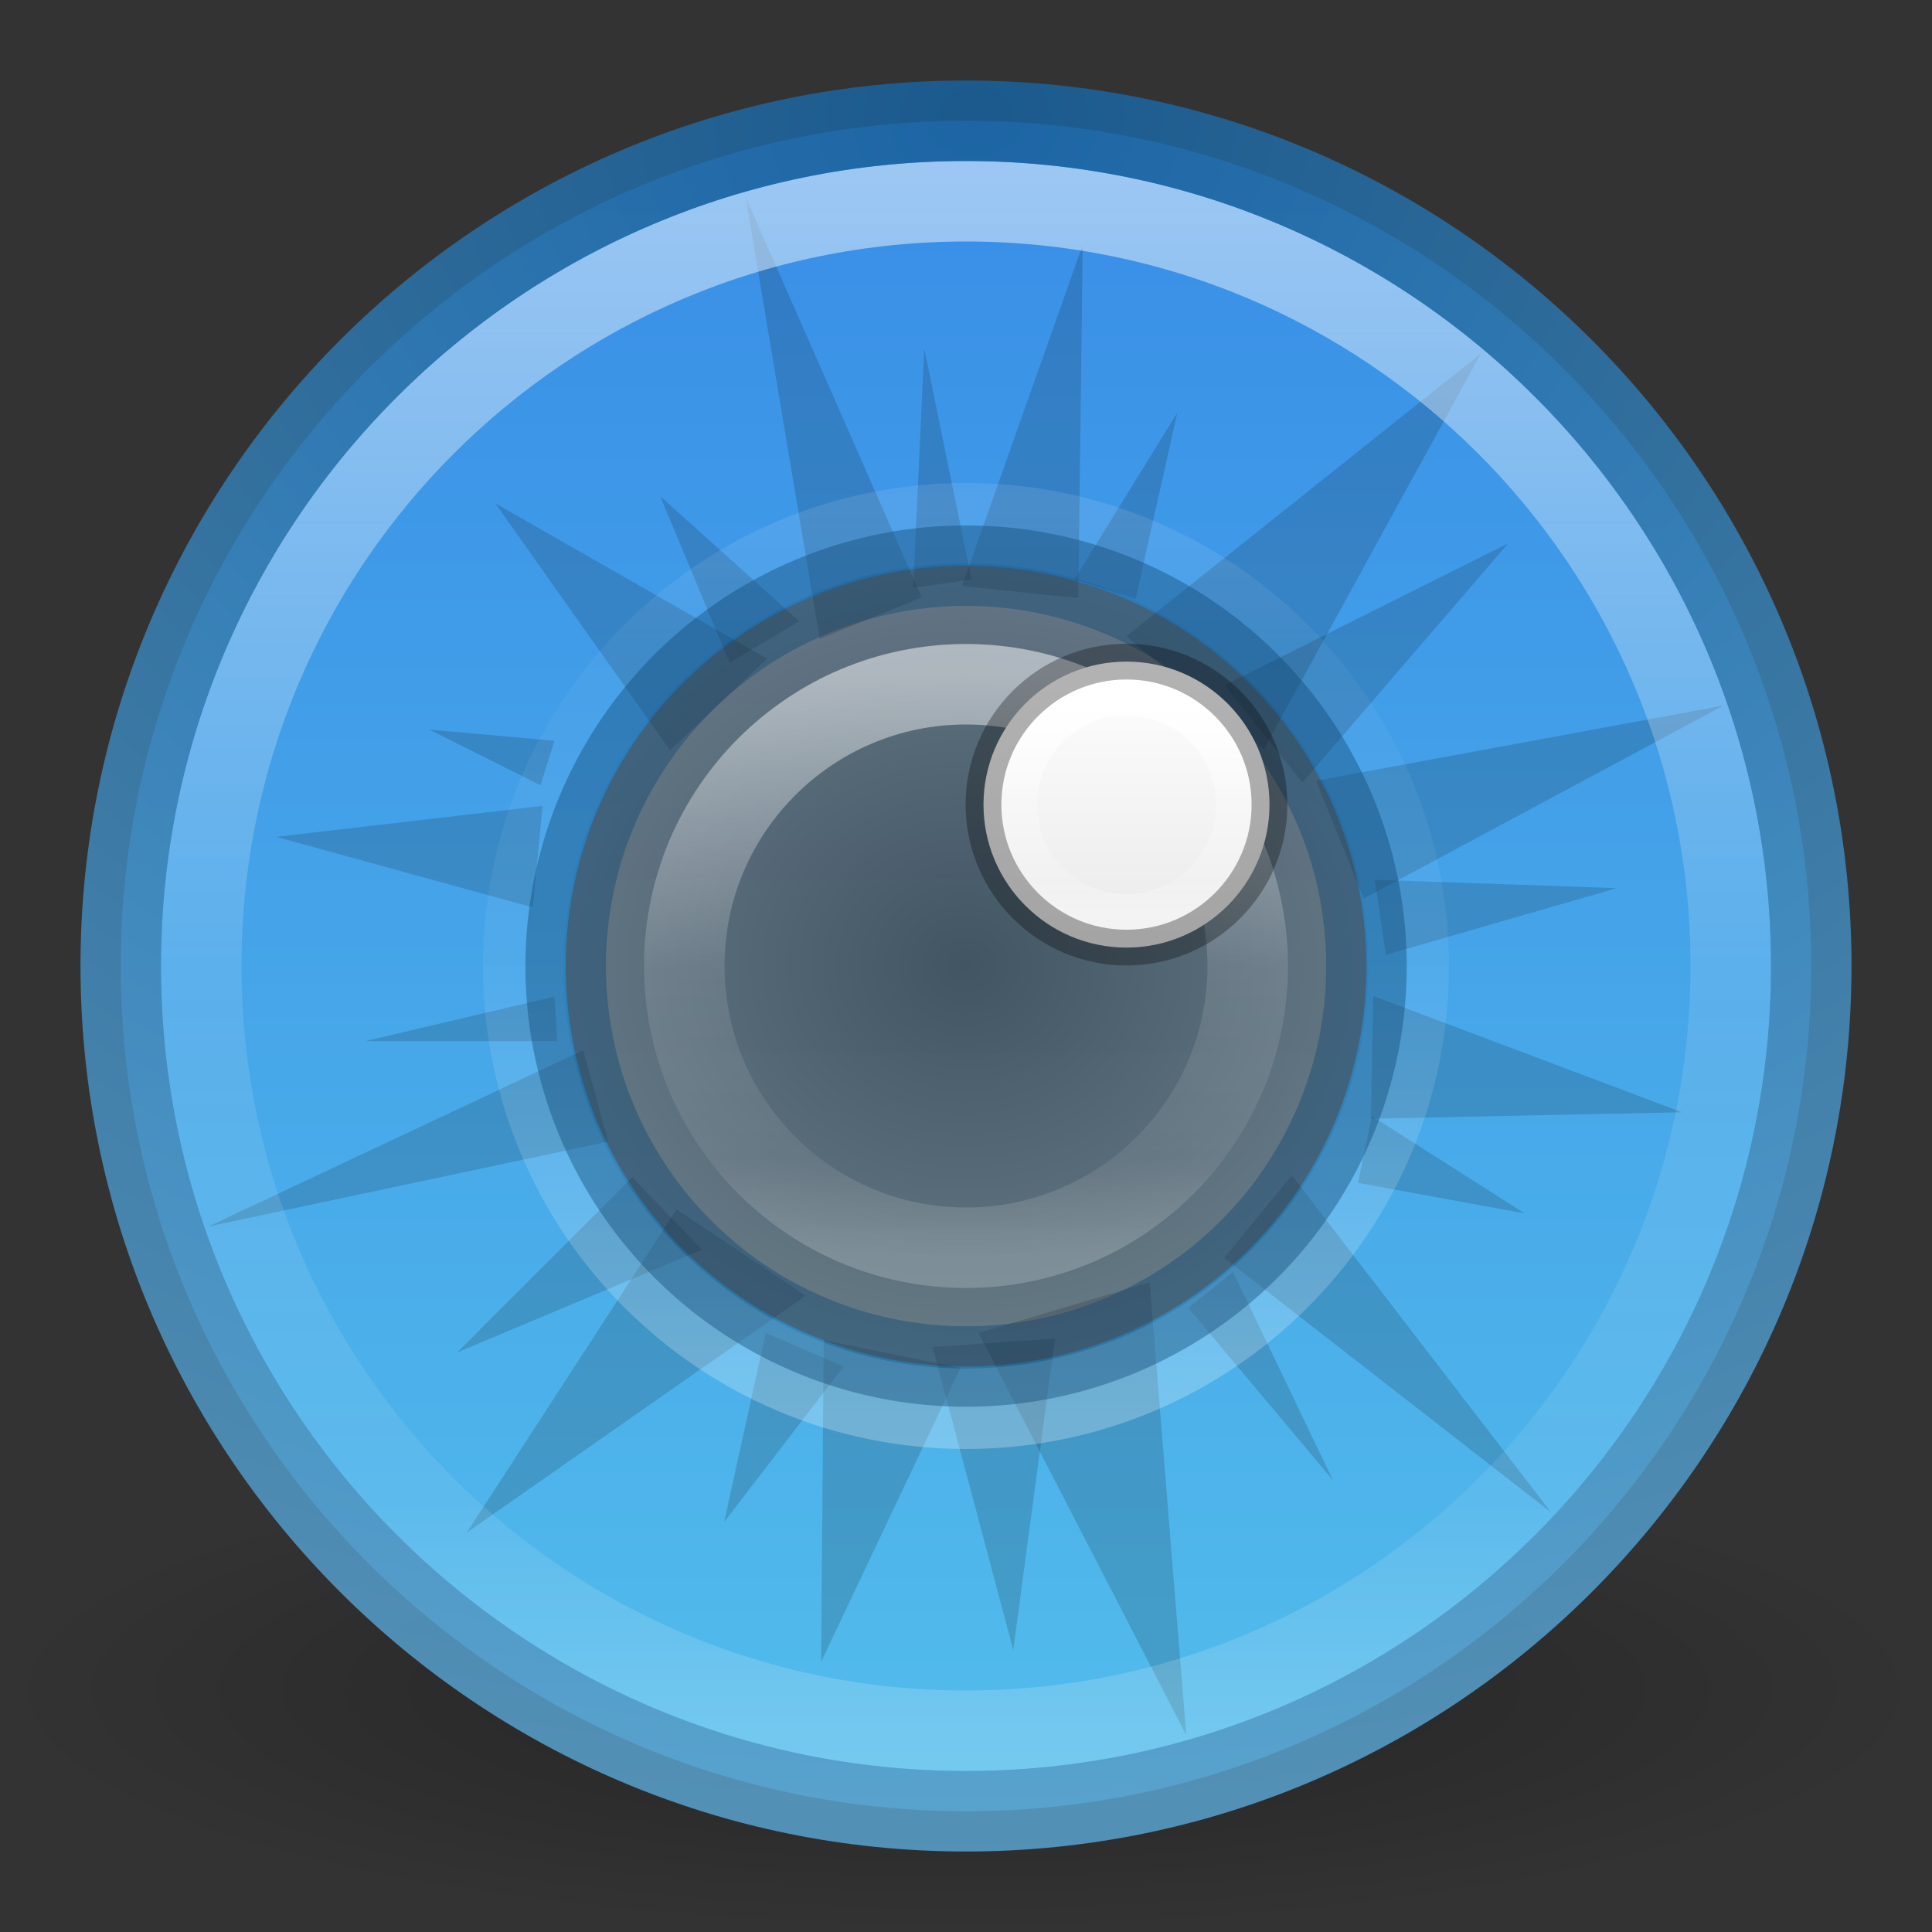 <?xml version="1.0" encoding="UTF-8" standalone="no"?>
<svg
   xmlns:dc="http://purl.org/dc/elements/1.1/"
   xmlns:cc="http://creativecommons.org/ns#"
   xmlns:rdf="http://www.w3.org/1999/02/22-rdf-syntax-ns#"
   xmlns:svg="http://www.w3.org/2000/svg"
   xmlns="http://www.w3.org/2000/svg"
   xmlns:xlink="http://www.w3.org/1999/xlink"
   xmlns:sodipodi="http://sodipodi.sourceforge.net/DTD/sodipodi-0.dtd"
   xmlns:inkscape="http://www.inkscape.org/namespaces/inkscape"
   version="1.1"
   width="24"
   height="24"
   id="svg3041"
   inkscape:version="0.91 r13725"
   sodipodi:docname="lc_addwatch.svg">
  <rect width="100%" height="100%" fill="#333333" stroke="none"/>
  <sodipodi:namedview
     pagecolor="#ffffff"
     bordercolor="#666666"
     borderopacity="1"
     objecttolerance="10"
     gridtolerance="10"
     guidetolerance="10"
     inkscape:pageopacity="0"
     inkscape:pageshadow="2"
     inkscape:window-width="2560"
     inkscape:window-height="1377"
     id="namedview63"
     showgrid="false"
     inkscape:zoom="27.812867"
     inkscape:cx="26.474952"
     inkscape:cy="4.5314481"
     inkscape:window-x="0"
     inkscape:window-y="34"
     inkscape:window-maximized="1"
     inkscape:current-layer="svg3041" />
  <defs
     id="defs3043">
    <linearGradient
       x1="71.204"
       y1="6.238"
       x2="71.204"
       y2="44.341"
       id="linearGradient3082"
       gradientUnits="userSpaceOnUse"
       gradientTransform="matrix(0.297,0,0,-0.297,-9.326,19.539)">
      <stop
         id="stop4013-2"
         style="stop-color:#ffffff;stop-opacity:1"
         offset="0" />
      <stop
         id="stop4015-4"
         style="stop-color:#ffffff;stop-opacity:0.235"
         offset="0.508" />
      <stop
         id="stop4017-9"
         style="stop-color:#ffffff;stop-opacity:0.157"
         offset="0.835" />
      <stop
         id="stop4019-0"
         style="stop-color:#ffffff;stop-opacity:0.392"
         offset="1" />
    </linearGradient>
    <linearGradient
       x1="71.204"
       y1="6.238"
       x2="71.204"
       y2="44.341"
       id="linearGradient3101"
       gradientUnits="userSpaceOnUse"
       gradientTransform="matrix(0.514,0,0,0.514,-24.836,-1.021)">
      <stop
         id="stop4013"
         style="stop-color:#ffffff;stop-opacity:1"
         offset="0" />
      <stop
         id="stop4015"
         style="stop-color:#ffffff;stop-opacity:0.235"
         offset="0.508" />
      <stop
         id="stop4017"
         style="stop-color:#ffffff;stop-opacity:0.157"
         offset="0.835" />
      <stop
         id="stop4019"
         style="stop-color:#ffffff;stop-opacity:0.392"
         offset="1" />
    </linearGradient>
    <radialGradient
       cx="62.625"
       cy="4.625"
       r="10.625"
       id="radialGradient3109"
       gradientUnits="userSpaceOnUse"
       gradientTransform="matrix(1.129,0,0,0.282,-58.729,19.694)">
      <stop
         id="stop8840"
         style="stop-color:#000000;stop-opacity:1"
         offset="0" />
      <stop
         id="stop8842"
         style="stop-color:#000000;stop-opacity:0"
         offset="1" />
    </radialGradient>
    <linearGradient
       x1="71.204"
       y1="6.238"
       x2="71.204"
       y2="44.341"
       id="linearGradient3101-3"
       gradientUnits="userSpaceOnUse"
       gradientTransform="matrix(0.514,0,0,0.514,-24.836,-1.021)">
      <stop
         id="stop4013-6"
         style="stop-color:#ffffff;stop-opacity:1"
         offset="0" />
      <stop
         id="stop4015-1"
         style="stop-color:#ffffff;stop-opacity:0.235"
         offset="0.508" />
      <stop
         id="stop4017-2"
         style="stop-color:#ffffff;stop-opacity:0.157"
         offset="0.835" />
      <stop
         id="stop4019-9"
         style="stop-color:#ffffff;stop-opacity:0.392"
         offset="1" />
    </linearGradient>
    <linearGradient
       x1="71.204"
       y1="6.238"
       x2="71.204"
       y2="44.341"
       id="linearGradient3032"
       xlink:href="#linearGradient3101-3"
       gradientUnits="userSpaceOnUse"
       gradientTransform="matrix(0.189,0,0,0.189,-1.571,7.203)" />
    <linearGradient
       id="outerBackgroundGradient-0-5">
      <stop
         id="stop3864-8-6-3-9"
         style="stop-color:#414141;stop-opacity:1"
         offset="0" />
      <stop
         id="stop3866-9-1-7-7"
         style="stop-color:#9d9d9d;stop-opacity:1"
         offset="1" />
    </linearGradient>
    <radialGradient
       cx="12"
       cy="12"
       r="3"
       fx="12"
       fy="12"
       id="radialGradient3193-2"
       xlink:href="#outerBackgroundGradient-0-5"
       gradientUnits="userSpaceOnUse"
       gradientTransform="matrix(2.252,0.003,-0.003,2.022,-14.994,-12.306)" />
    <linearGradient
       x1="11"
       y1="0"
       x2="11"
       y2="22"
       id="linearGradient4073"
       xlink:href="#linearGradient27416-1-2"
       gradientUnits="userSpaceOnUse"
       gradientTransform="matrix(1.105,0,0,-1.105,-0.158,24.158)" />
    <linearGradient
       id="linearGradient27416-1-2">
      <stop
         offset="0"
         style="stop-color:#55c1ec;stop-opacity:1"
         id="stop27420-2-0" />
      <stop
         offset="1"
         style="stop-color:#3689e6;stop-opacity:1"
         id="stop27422-3-5" />
    </linearGradient>
    <linearGradient
       id="linearGradient3707-319-631-407-324-3-8">
      <stop
         id="stop3760-7-3"
         style="stop-color:#185f9a;stop-opacity:1"
         offset="0" />
      <stop
         id="stop3762-8-4"
         style="stop-color:#599ec9;stop-opacity:1"
         offset="1" />
    </linearGradient>
    <radialGradient
       inkscape:collect="always"
       xlink:href="#linearGradient3707-319-631-407-324-3-8"
       id="radialGradient4213"
       cx="12.102"
       cy="1.424"
       fx="12.102"
       fy="1.424"
       r="11"
       gradientUnits="userSpaceOnUse"
       gradientTransform="matrix(0.046,1.913,-2.341,0.056,14.878,-21.809)" />
    <linearGradient
       xlink:href="#linearGradient4215-8-4-07-7"
       id="linearGradient3869"
       gradientUnits="userSpaceOnUse"
       gradientTransform="matrix(-0.122,0,0,0.122,19.406,8.346)"
       x1="38.977"
       y1="59.968"
       x2="38.977"
       y2="8.093" />
    <linearGradient
       id="linearGradient4215-8-4-07-7">
      <stop
         style="stop-color:#e9e9e9;stop-opacity:1;"
         offset="0"
         id="stop4217-1-2-1-2" />
      <stop
         style="stop-color:#ffffff;stop-opacity:1;"
         offset="1"
         id="stop4219-3-4-0-96" />
    </linearGradient>
    <linearGradient
       xlink:href="#linearGradient4011-9-9-70-61-7"
       id="linearGradient3866"
       gradientUnits="userSpaceOnUse"
       gradientTransform="matrix(-0.126,0,0,0.126,24.549,9.296)"
       x1="71.204"
       y1="6.238"
       x2="71.204"
       y2="44.341" />
    <linearGradient
       id="linearGradient4011-9-9-70-61-7">
      <stop
         id="stop4013-5-4-3-8-3"
         style="stop-color:#ffffff;stop-opacity:1;"
         offset="0" />
      <stop
         offset="0.508"
         style="stop-color:#ffffff;stop-opacity:0.235;"
         id="stop4015-1-5-70-9-5" />
      <stop
         id="stop4017-7-0-13-0-1"
         style="stop-color:#ffffff;stop-opacity:0.157;"
         offset="0.835" />
      <stop
         id="stop4019-1-12-7-0-7"
         style="stop-color:#ffffff;stop-opacity:0.392;"
         offset="1" />
    </linearGradient>
  </defs>
  <path
     d="m 24,21 c 0,1.657 -5.373,3 -12,3 -6.627,0 -12,-1.343 -12,-3 0,-1.657 5.373,-3 12,-3 6.627,0 12,1.343 12,3 z"
     id="path8836"
     style="opacity:0.3;fill:url(#radialGradient3109);fill-rule:evenodd" />
  <path
     d="m 12,22.5 c -5.792,0 -10.5,-4.708 -10.5,-10.5 C 1.5,6.208 6.208,1.5 12,1.5 c 5.792,0 10.5,4.708 10.5,10.5 0,5.792 -4.708,10.5 -10.5,10.5 z"
     id="path4791"
     style="fill:url(#linearGradient4073);fill-opacity:1.0;fill-rule:evenodd;stroke:none"
     inkscape:connector-curvature="0" />
  <path
     d="m 15,12 a 3,3 0 1 1 -6,0 3,3 0 1 1 6,0 z"
     transform="matrix(1.658,0,0,1.658,-7.895,-7.895)"
     id="path3777"
     style="opacity:0.8;fill:url(#radialGradient3193-2);fill-opacity:1;stroke:none" />
  <path
     d="M 11.482,4.332 11.344,7.303 12.069,7.199 11.482,4.332 z m 3.143,0.794 -1.278,2.072 0.76,0.242 0.518,-2.314 z M 8.201,6.163 9.064,8.235 9.928,7.717 8.201,6.163 z M 18.735,6.75 15.212,8.512 16.179,9.721 18.735,6.75 z M 5.334,9.064 6.715,9.755 6.888,9.202 5.334,9.064 z m 11.743,1.865 0.138,0.933 2.867,-0.829 -3.005,-0.104 z m -10.189,1.451 -2.349,0.553 2.383,0 -0.035,-0.553 z m 10.155,1.485 -0.173,0.829 2.072,0.38 -1.9,-1.209 z M 7.855,14.625 5.679,16.801 8.719,15.523 7.855,14.625 z m 7.461,1.174 -0.553,0.449 1.796,2.141 -1.243,-2.59 z m -5.803,0.76 -0.518,2.349 1.485,-1.934 -0.967,-0.414 z m 3.592,0.069 -1.52,0.104 1.002,3.765 0.518,-3.868 z"
     id="path3793"
     style="opacity:0.15;fill:#000000;fill-opacity:1;stroke:none" />
  <path
     d="M 9.263,2.448 10.183,7.937 11.45,7.421 9.263,2.448 Z M 13.45,3.041 11.95,7.279 13.395,7.431 13.45,3.041 Z M 6.152,6.252 8.323,9.321 9.529,8.182 6.152,6.252 Z M 18.398,4.39 13.99,7.905 15.7,9.307 18.398,4.39 Z M 3.432,10.396 6.619,11.272 6.74,10.011 3.432,10.396 Z M 16.348,9.699 16.942,11.162 21.411,8.764 16.348,9.699 Z M 7.244,13.046 2.589,15.236 7.555,14.181 7.244,13.046 Z m 9.815,-0.674 -0.029,1.525 3.867,-0.08 -3.838,-1.444 z M 8.405,15.024 5.798,19.039 10.01,16.095 8.405,15.024 Z m 7.643,-0.424 -0.841,1.026 4.062,3.162 -3.221,-4.188 z m -5.815,2.048 -0.033,3.997 1.731,-3.652 -1.698,-0.345 z m 4.049,-0.719 -2.126,0.629 2.58,4.995 -0.454,-5.624 z"
     id="path3880"
     style="opacity:0.15;fill:#000000;fill-opacity:1;stroke:none"
     inkscape:connector-curvature="0" />
  <path
     d="M 17.5,12 C 17.5,8.963 15.037,6.5 12,6.5 8.963,6.5 6.5,8.963 6.5,12 c 0,3.038 2.462,5.5 5.5,5.5 3.037,0 5.5,-2.462 5.5,-5.5 z"
     id="path8655-6-1"
     style="color:#000000;opacity:0.25;fill:none;stroke:url(#linearGradient3082);stroke-width:1;stroke-linecap:round;stroke-linejoin:round;stroke-miterlimit:4;stroke-dasharray:none;stroke-dashoffset:0;enable-background:accumulate"
     inkscape:connector-curvature="0" />
  <path
     d="m 21.5,12 c 0,5.247 -4.254,9.5 -9.5,9.5 C 6.753,21.5 2.5,17.246 2.5,12 2.5,6.753 6.753,2.5 12,2.5 17.246,2.5 21.5,6.753 21.5,12 Z"
     id="path8655-6"
     style="color:#000000;opacity:0.5;fill:none;stroke:url(#linearGradient3101);stroke-width:1;stroke-linecap:round;stroke-linejoin:round;stroke-miterlimit:4;stroke-dasharray:none;stroke-dashoffset:0;enable-background:accumulate"
     inkscape:connector-curvature="0" />
  <g
     transform="matrix(1.105,0,0,1.105,26.296,0.671)"
     id="layer2" />
  <path
     d="m 1.5,12 c 0,5.792 4.708,10.5 10.5,10.5 5.792,0 10.5,-4.708 10.5,-10.5 0,-5.792 -4.708,-10.5 -10.5,-10.5 -5.792,0 -10.5,4.708 -10.5,10.5 z"
     id="path3804"
     style="opacity:0.879;fill:none;stroke:url(#radialGradient4213);stroke-width:1;stroke-opacity:1"
     inkscape:connector-curvature="0" />
  <path
     d="M 15.5,12 C 15.5,13.933 13.933,15.5 12,15.5 c -1.933,0 -3.5,-1.567 -3.5,-3.5 0,-1.933 1.567,-3.5 3.5,-3.5 1.933,0 3.5,1.567 3.5,3.5 z"
     id="path8655-6-3"
     style="opacity:0.5;color:#000000;fill:none;stroke:url(#linearGradient3032);stroke-width:1;stroke-linecap:round;stroke-linejoin:round;stroke-miterlimit:4;stroke-dasharray:none;stroke-dashoffset:0;enable-background:accumulate" />
  <path
     d="m 15,12 a 3,3 0 1 1 -6,0 3,3 0 1 1 6,0 z"
     transform="matrix(1.658,0,0,1.658,-7.895,-7.895)"
     id="path3795"
     style="opacity:0.4;fill:none;stroke:#0e4774;stroke-width:0.603;stroke-miterlimit:4;stroke-opacity:1;stroke-dasharray:none" />
  <g
     id="g4233"
     transform="matrix(0.571,0,0,0.571,5.142,2.861)">
    <path
       inkscape:connector-curvature="0"
       style="color:#000000;display:inline;overflow:visible;visibility:visible;fill:url(#linearGradient3869);fill-opacity:1;fill-rule:nonzero;stroke:none;stroke-width:0.778;marker:none;enable-background:accumulate"
       id="path2555-7-1-9-4"
       d="m 15.502,9.383 c 1.717,0 3.111,1.395 3.111,3.111 0,1.717 -1.395,3.111 -3.111,3.111 -1.717,0 -3.111,-1.395 -3.111,-3.111 0,-1.717 1.395,-3.111 3.111,-3.111 z" />
    <path
       inkscape:connector-curvature="0"
       style="color:#000000;display:inline;overflow:visible;visibility:visible;fill:none;stroke:url(#linearGradient3866);stroke-width:0.778;stroke-linecap:round;stroke-linejoin:round;stroke-miterlimit:4;stroke-dasharray:none;stroke-dashoffset:0;stroke-opacity:1;marker:none;enable-background:accumulate"
       id="path8655-6-0-5-2"
       d="m 13.169,12.494 c 0,1.289 1.045,2.333 2.333,2.333 1.289,0 2.333,-1.045 2.333,-2.333 0,-1.289 -1.045,-2.333 -2.333,-2.333 -1.289,0 -2.333,1.045 -2.333,2.333 l 0,0 z" />
    <path
       inkscape:connector-curvature="0"
       style="color:#000000;display:inline;overflow:visible;visibility:visible;opacity:0.3;fill:none;stroke:#000000;stroke-width:0.778;stroke-linecap:round;stroke-linejoin:round;stroke-miterlimit:4;stroke-dasharray:none;stroke-dashoffset:0;stroke-opacity:1;marker:none;enable-background:accumulate"
       id="path2555-7-1-9-9-41"
       d="m 15.502,9.383 c 1.717,0 3.111,1.395 3.111,3.111 0,1.717 -1.395,3.111 -3.111,3.111 -1.717,0 -3.111,-1.395 -3.111,-3.111 0,-1.717 1.395,-3.111 3.111,-3.111 z" />
  </g>
</svg>
